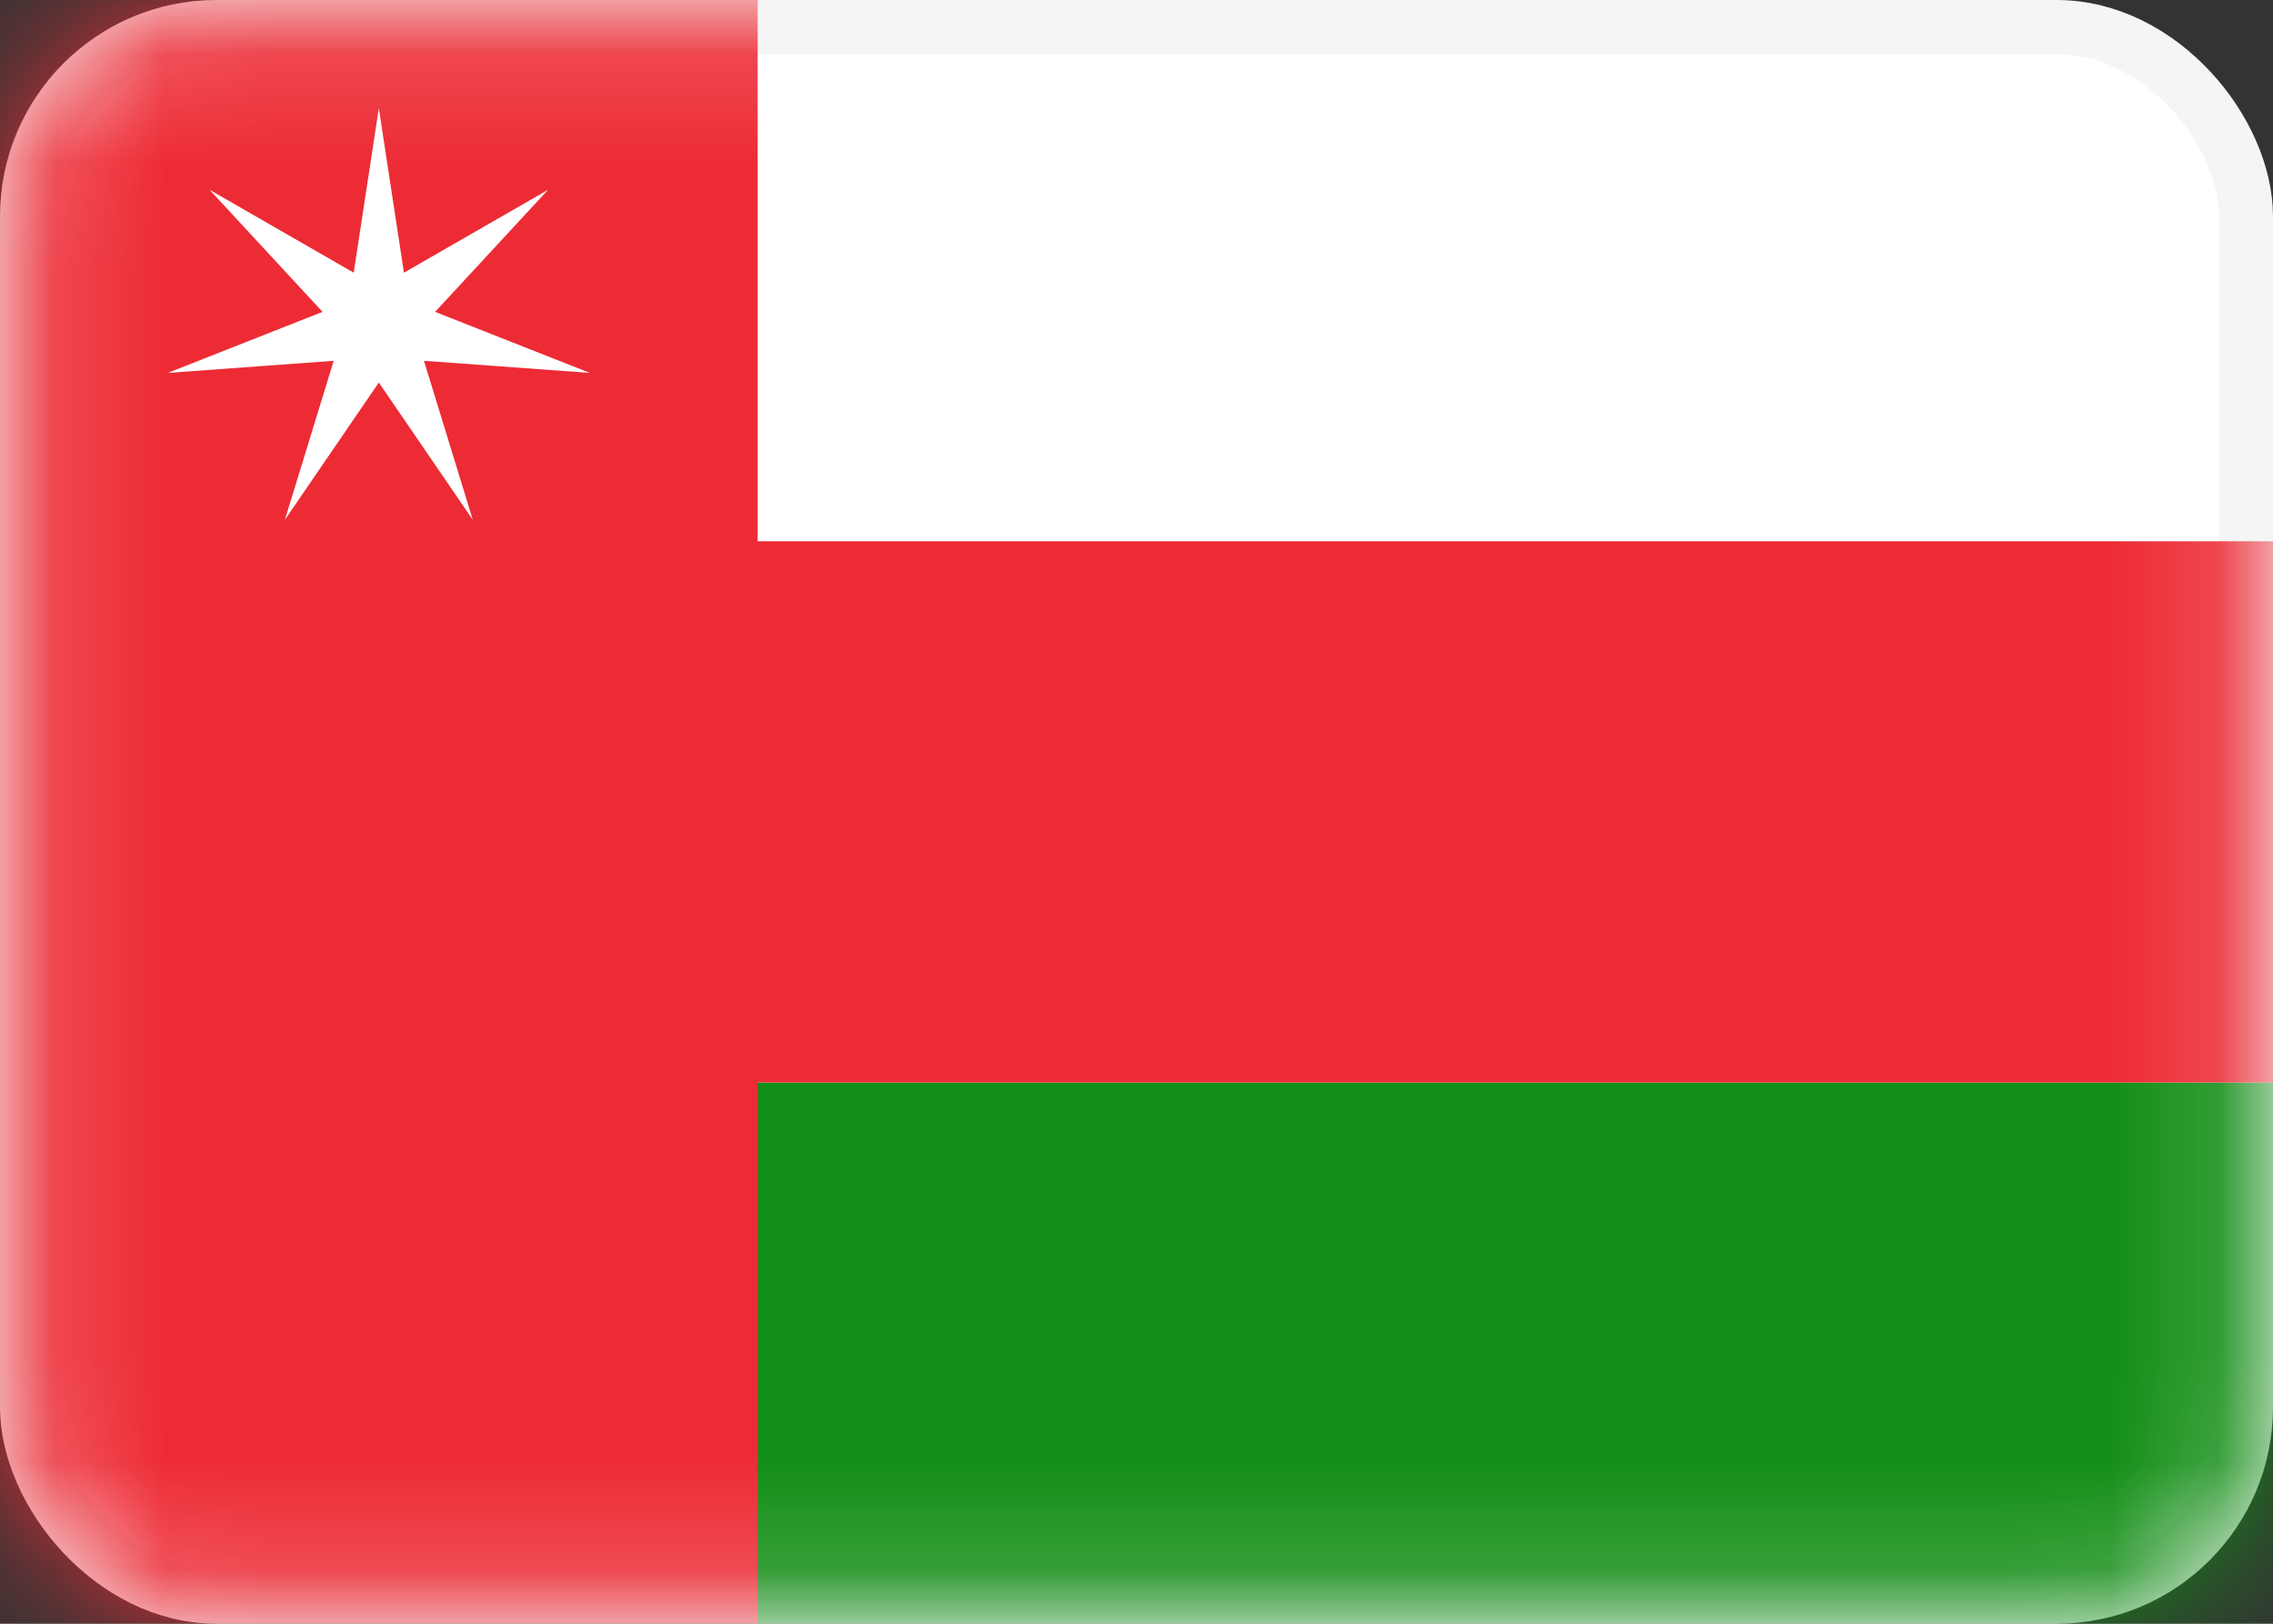 <svg width="21" height="15" viewBox="0 0 21 15" fill="none" xmlns="http://www.w3.org/2000/svg">
<rect x="0" y="0" width="21" height="15" fill="#333333" stroke="none"/>
<rect x="0.25" y="0.25" width="20.5" height="14.5" rx="1.75" fill="white" stroke="#F5F5F5" stroke-width="0.5"/>
<mask id="mask0_2314_21888" style="mask-type:alpha" maskUnits="userSpaceOnUse" x="0" y="0" width="21" height="15">
<rect x="0.25" y="0.25" width="20.5" height="14.5" rx="1.75" fill="white" stroke="white" stroke-width="0.5"/>
</mask>
<g mask="url(#mask0_2314_21888)">
<path fill-rule="evenodd" clip-rule="evenodd" d="M0 15H21V10H0V15Z" fill="#138E16"/>
<path fill-rule="evenodd" clip-rule="evenodd" d="M0 15H7V10H21V5H7V0H0V15Z" fill="#ED2B35"/>
<path fill-rule="evenodd" clip-rule="evenodd" d="M3.5 3.534L2.632 4.802L3.083 3.333L1.55 3.445L2.98 2.881L1.936 1.753L3.268 2.519L3.5 1L3.732 2.519L5.064 1.753L4.02 2.881L5.45 3.445L3.917 3.333L4.368 4.802L3.5 3.534Z" fill="white"/>
</g>
</svg>
